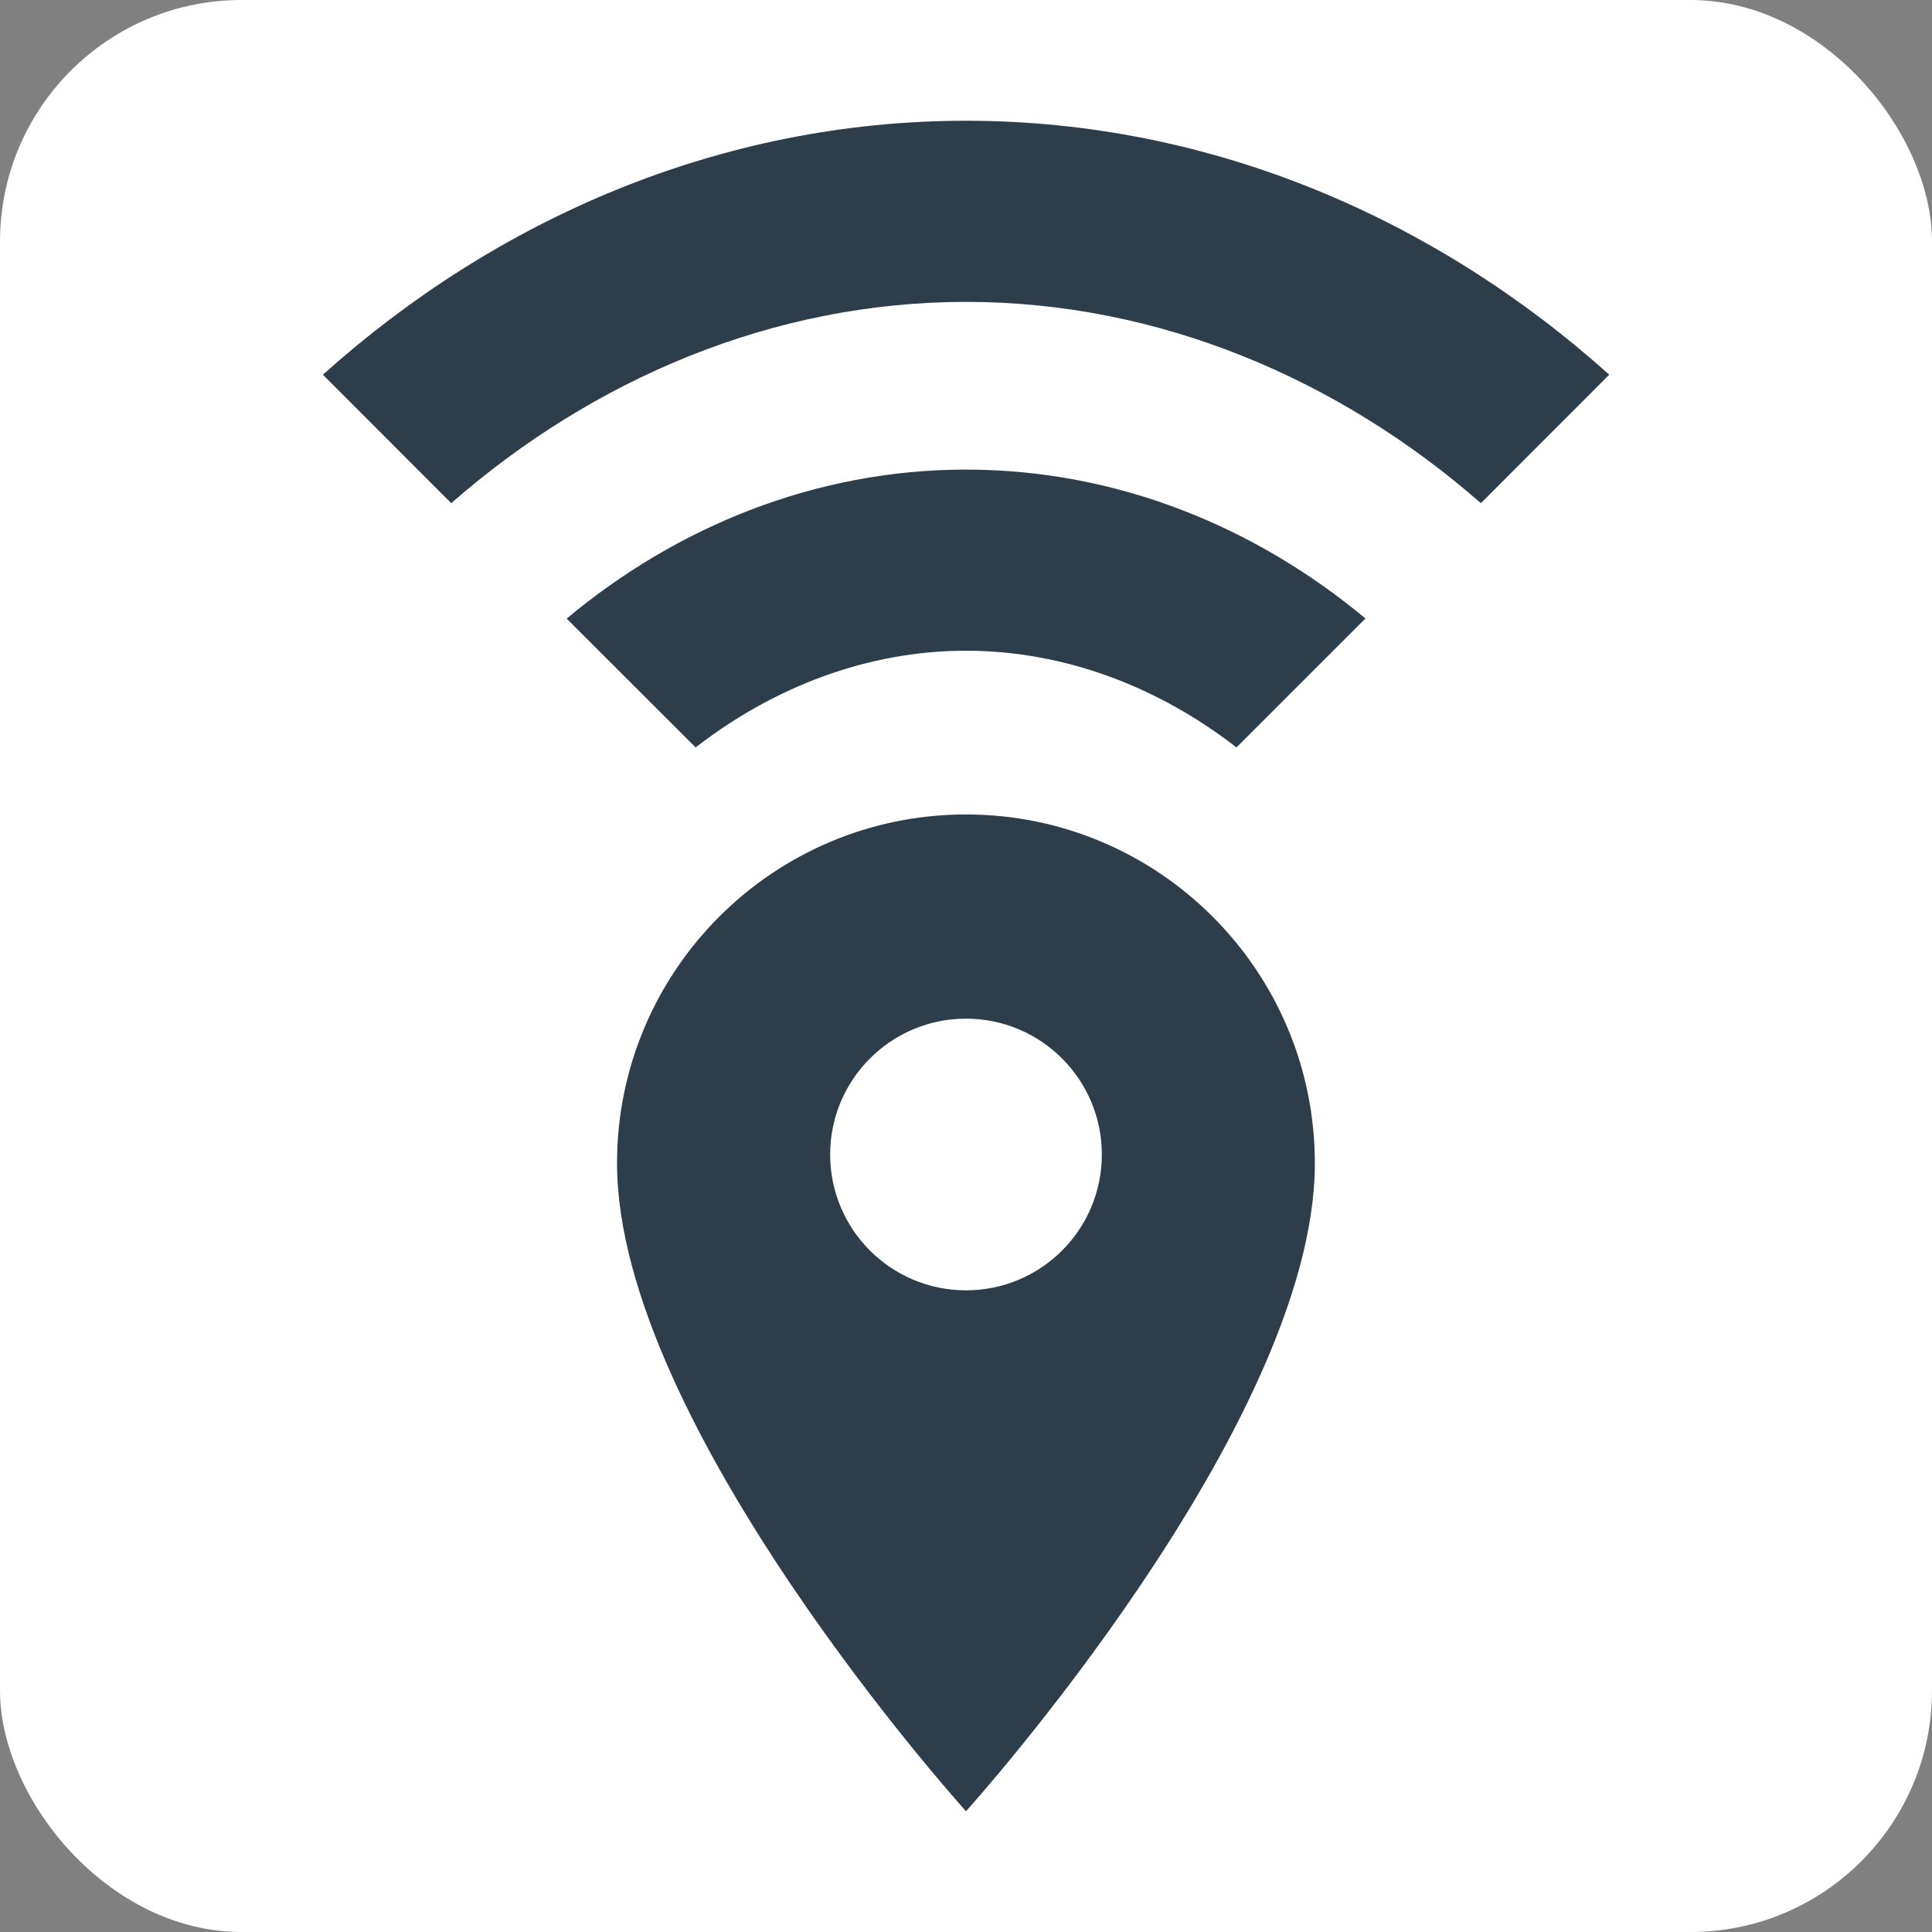 <svg width="16" height="16" viewBox="0 0 16 16" fill="none" xmlns="http://www.w3.org/2000/svg">
<rect x="0" y="0" width="16" height="16" fill="#808080" stroke="none"/>
<rect width="16" height="16" rx="2" fill="white"/>
<path fill-rule="evenodd" clip-rule="evenodd" d="M5.11 9.634C5.11 8.039 6.404 6.745 8 6.745C9.595 6.745 10.889 8.039 10.889 9.634C10.889 11.801 8 15 8 15C8 15 5.11 11.801 5.11 9.634ZM8 10.686C8.621 10.686 9.125 10.183 9.125 9.561C9.125 8.94 8.621 8.436 8 8.436C7.379 8.436 6.875 8.94 6.875 9.561C6.875 10.183 7.379 10.686 8 10.686Z" fill="#2E3D4A"/>
<path d="M5.761 6.19C6.402 5.692 7.181 5.389 8 5.389C8.82 5.389 9.599 5.692 10.24 6.19L11.308 5.122C10.396 4.362 9.248 3.889 8 3.889C6.753 3.889 5.604 4.362 4.693 5.123L5.761 6.19Z" fill="#2E3D4A"/>
<path d="M12.264 4.167L13.327 3.103C11.889 1.812 10.03 1 8 1C5.97 1 4.112 1.812 2.674 3.103L3.737 4.167C4.91 3.14 6.402 2.5 8 2.5C9.599 2.5 11.09 3.14 12.264 4.167Z" fill="#2E3D4A"/>
</svg>
